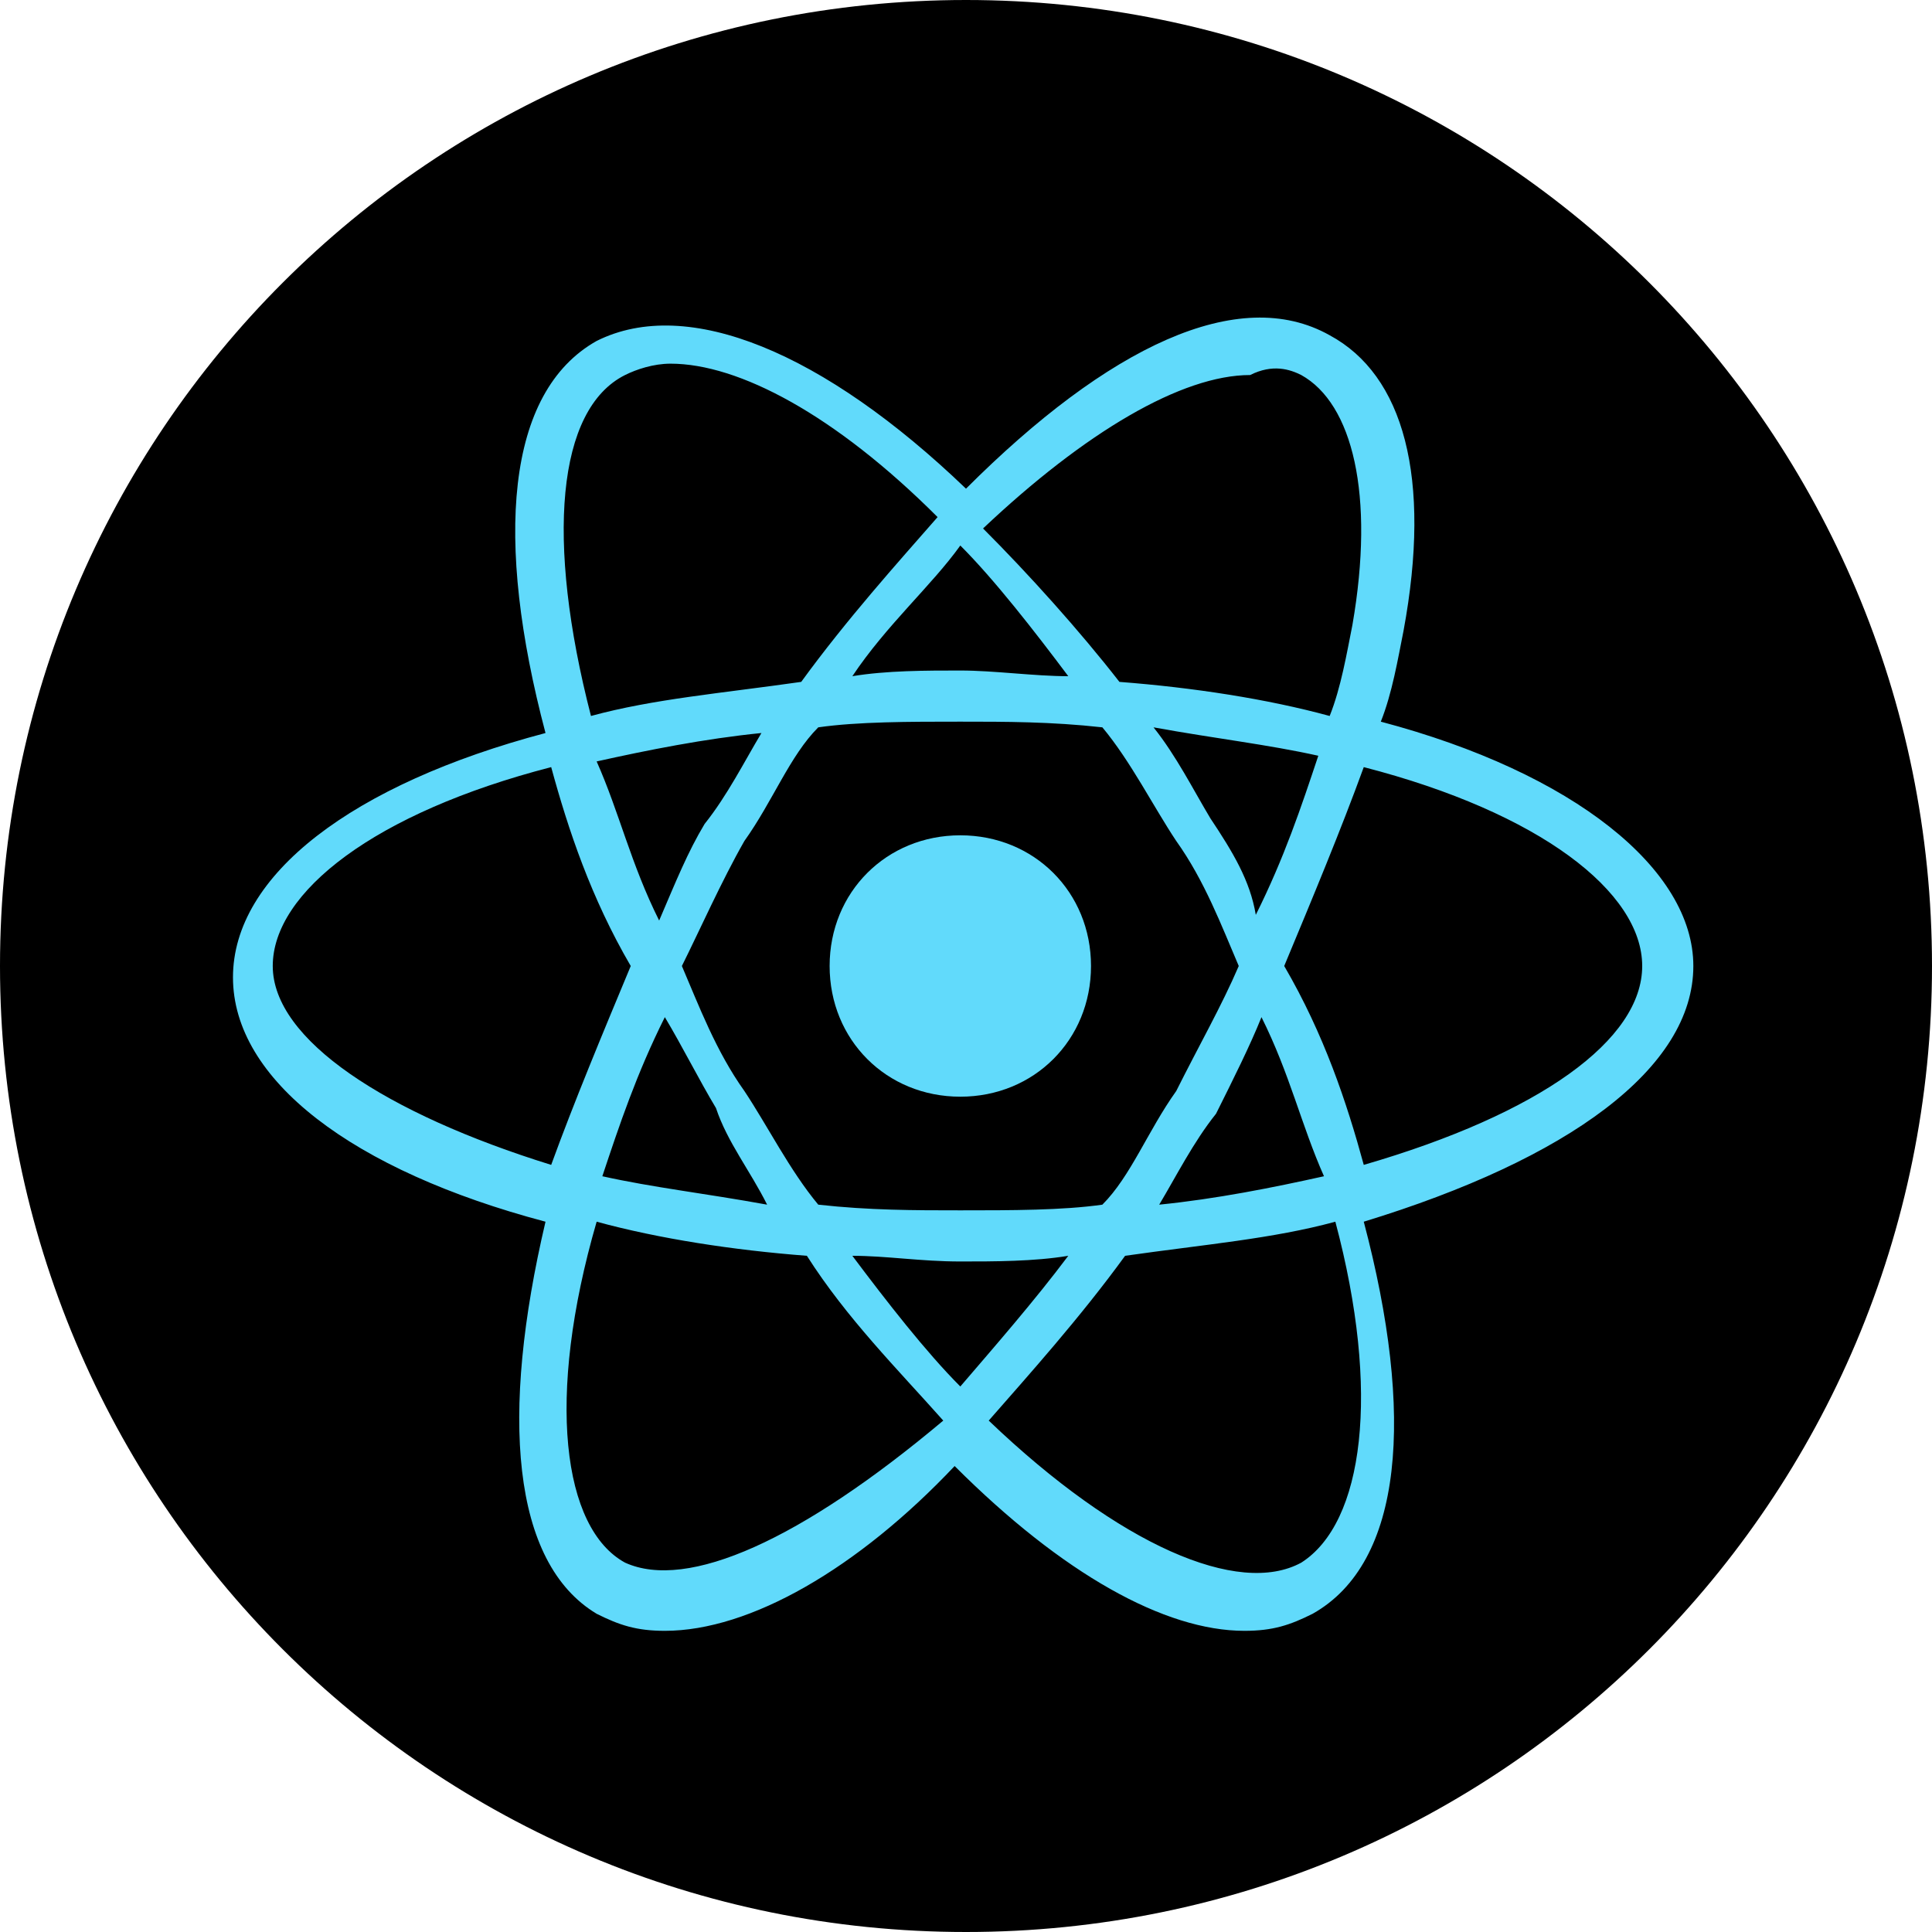 <?xml version="1.0" encoding="utf-8"?>
<!-- Generator: Adobe Illustrator 25.0.1, SVG Export Plug-In . SVG Version: 6.00 Build 0)  -->
<svg version="1.1" id="Layer_1" xmlns="http://www.w3.org/2000/svg" xmlns:xlink="http://www.w3.org/1999/xlink" x="0px" y="0px"
	 viewBox="0 0 34 34" style="enable-background:new 0 0 34 34;" xml:space="preserve">
<g>
	<g>
		<path d="M17,34c9.4,0,17-7.6,17-17c0-9.4-7.6-17-17-17C7.6,0,0,7.6,0,17C0,26.4,7.6,34,17,34z"/>
		<path style="fill:#61DAFB;" d="M16.9,19.3c1.3,0,2.3-1,2.3-2.3s-1-2.3-2.3-2.3c-1.3,0-2.3,1-2.3,2.3S15.6,19.3,16.9,19.3z"/>
		<path style="fill:#61DAFB;" d="M29.8,17c0-1.7-2.1-3.4-5.5-4.3c0.2-0.5,0.3-1.1,0.4-1.6c0.5-2.7,0-4.5-1.3-5.2
			C21.8,5,19.5,6.1,17,8.6c-2.5-2.4-4.9-3.4-6.5-2.6c-1.6,0.9-1.8,3.5-0.9,6.9c-3.4,0.9-5.5,2.5-5.5,4.3c0,1.8,2.1,3.4,5.5,4.3
			c-0.8,3.4-0.6,6,0.9,6.9c0.4,0.2,0.7,0.3,1.2,0.3c1.5,0,3.4-1.1,5.1-2.9c1.9,1.9,3.7,2.9,5.1,2.9c0.5,0,0.8-0.1,1.2-0.3
			c1.6-0.9,1.8-3.5,0.9-6.9C27.6,20.4,29.8,18.8,29.8,17z M22.9,6.6c0.9,0.5,1.3,2.1,0.9,4.4c-0.1,0.5-0.2,1.1-0.4,1.6
			c-1.1-0.3-2.4-0.5-3.7-0.6c-0.7-0.9-1.6-1.9-2.4-2.7c1.8-1.7,3.5-2.7,4.7-2.7C22.4,6.4,22.7,6.5,22.9,6.6z M20.7,19.2
			c-0.5,0.7-0.8,1.5-1.3,2c-0.7,0.1-1.6,0.1-2.5,0.1c-0.8,0-1.6,0-2.5-0.1c-0.5-0.6-0.9-1.4-1.3-2c-0.5-0.7-0.8-1.5-1.1-2.2
			c0.3-0.6,0.7-1.5,1.1-2.2c0.5-0.7,0.8-1.5,1.3-2c0.7-0.1,1.6-0.1,2.5-0.1c0.8,0,1.6,0,2.5,0.1c0.5,0.6,0.9,1.4,1.3,2
			c0.5,0.7,0.8,1.5,1.1,2.2C21.5,17.7,21.1,18.4,20.7,19.2z M22.2,17.9c0.5,1,0.7,1.9,1.1,2.8c-0.9,0.2-1.9,0.4-2.9,0.5
			c0.3-0.5,0.6-1.1,1-1.6C21.7,19,22,18.4,22.2,17.9z M16.9,24.4c-0.6-0.6-1.3-1.5-1.9-2.3c0.6,0,1.2,0.1,1.9,0.1
			c0.6,0,1.3,0,1.9-0.1C18.2,22.9,17.5,23.7,16.9,24.4z M13.5,21.2c-1.1-0.2-2-0.3-2.9-0.5c0.3-0.9,0.6-1.8,1.1-2.8
			c0.3,0.5,0.6,1.1,0.9,1.6C12.8,20.1,13.2,20.6,13.5,21.2z M11.6,16.2c-0.5-1-0.7-1.9-1.1-2.8c0.9-0.2,1.9-0.4,2.9-0.5
			c-0.3,0.5-0.6,1.1-1,1.6C12.1,15,11.9,15.5,11.6,16.2z M16.9,9.6c0.6,0.6,1.3,1.5,1.9,2.3c-0.6,0-1.3-0.1-1.9-0.1s-1.3,0-1.9,0.1
			C15.6,11,16.4,10.3,16.9,9.6z M21.3,14.4c-0.3-0.5-0.6-1.1-1-1.6c1.1,0.2,2,0.3,2.9,0.5c-0.3,0.9-0.6,1.8-1.1,2.8
			C22,15.5,21.7,15,21.3,14.4z M11,6.6c0.2-0.1,0.5-0.2,0.8-0.2c1.2,0,2.9,0.9,4.7,2.7c-0.7,0.8-1.6,1.8-2.4,2.9
			c-1.4,0.2-2.6,0.3-3.7,0.6C9.6,9.5,9.8,7.2,11,6.6z M4.8,17c0-1.3,1.8-2.7,4.9-3.5c0.3,1.1,0.7,2.3,1.4,3.5
			c-0.5,1.2-1,2.4-1.4,3.5C6.8,19.6,4.8,18.3,4.8,17z M11,27.5c-1.1-0.6-1.4-2.9-0.5-6c1.1,0.3,2.4,0.5,3.7,0.6
			c0.7,1.1,1.6,2,2.4,2.9C14.1,27.1,12.1,28,11,27.5z M22.9,27.5c-1.1,0.6-3.2-0.3-5.5-2.5c0.7-0.8,1.6-1.8,2.4-2.9
			c1.4-0.2,2.6-0.3,3.7-0.6C24.3,24.5,24,26.8,22.9,27.5z M24,20.5c-0.3-1.1-0.7-2.3-1.4-3.5c0.5-1.2,1-2.4,1.4-3.5
			c3.1,0.8,4.9,2.2,4.9,3.5S27.1,19.6,24,20.5z"/>
	</g>
</g>
</svg>
